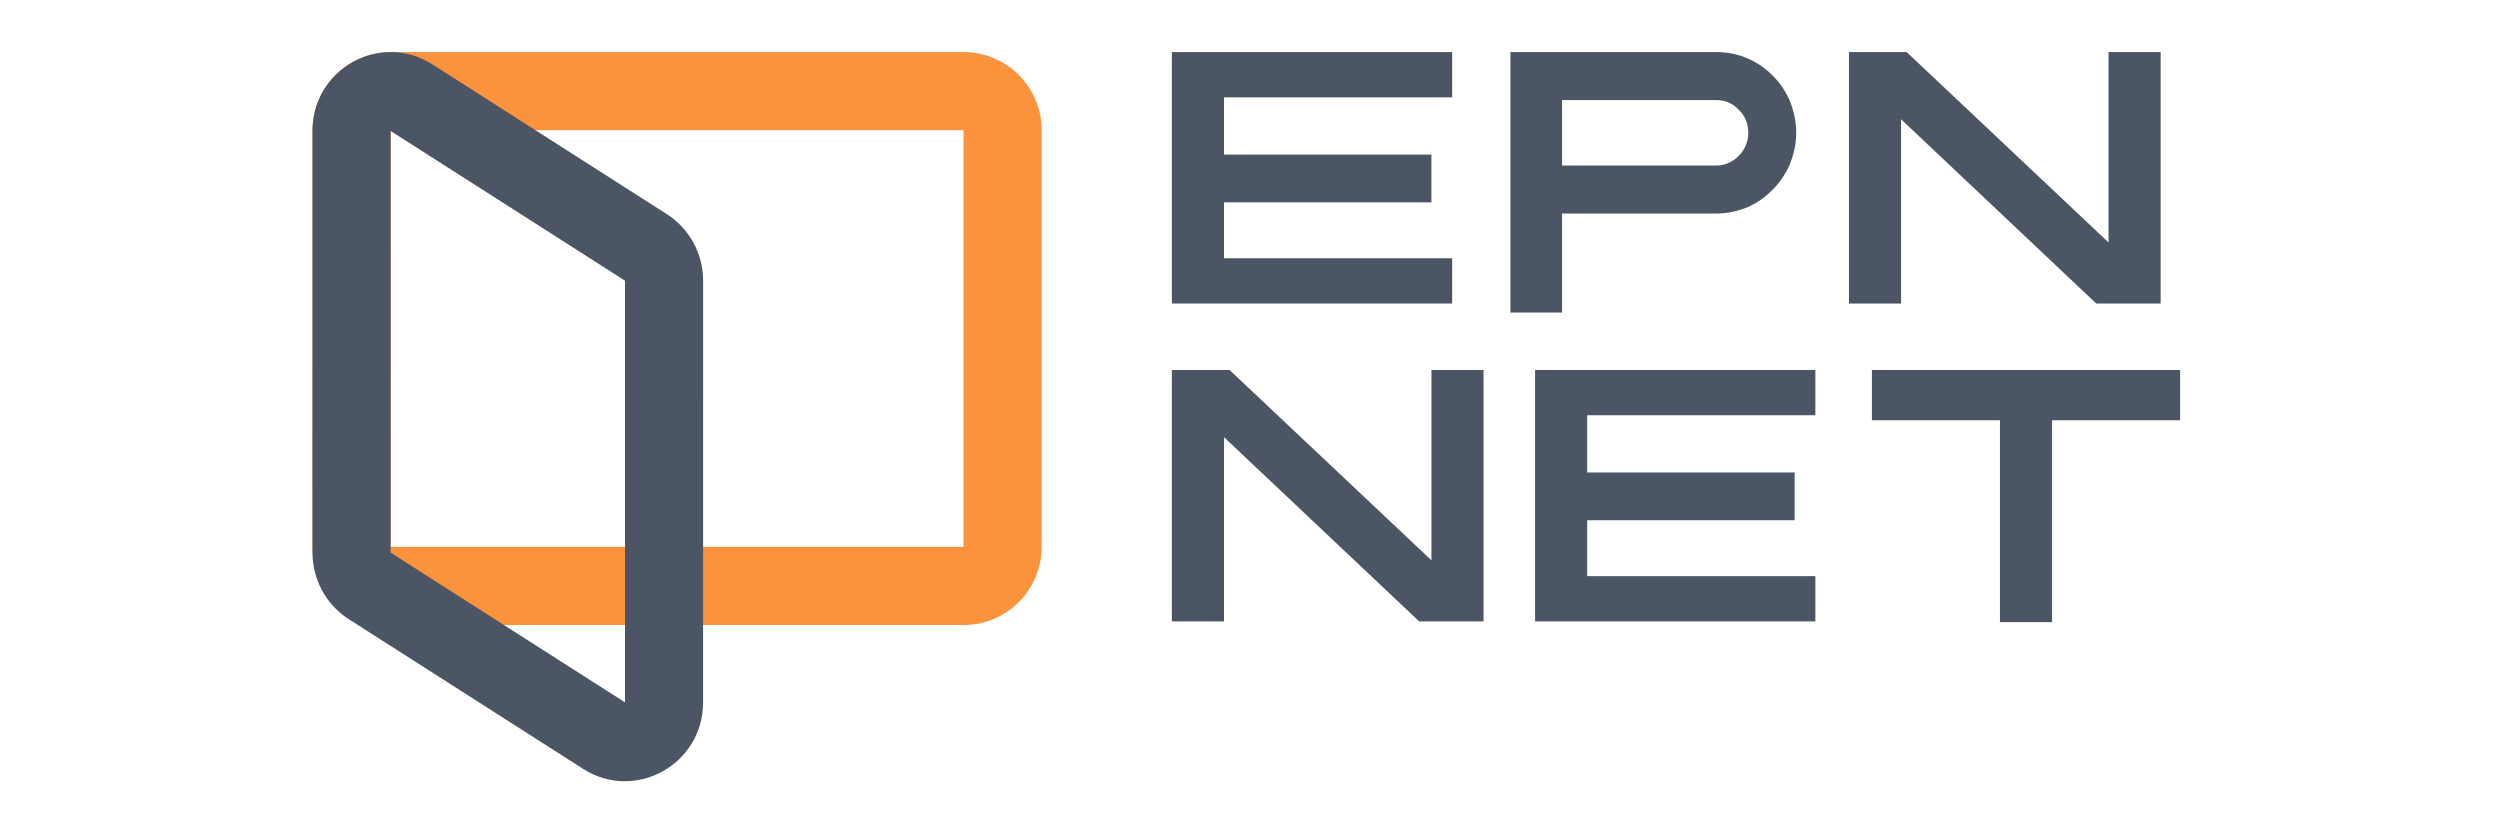 <svg width="96" height="32" viewBox="0 0 96 32" fill="none" xmlns="http://www.w3.org/2000/svg">
<path d="M56.969 14.207H54.968V21.517L47.215 14.207H45V23.862H47.001V16.786L54.496 23.862H56.969V14.207Z" fill="#4B5563"/>
<path d="M69.71 23.862V22.124H60.948V19.977H68.913V18.143H60.948V15.945H69.71V14.207H58.947V23.862H69.71Z" fill="#4B5563"/>
<path d="M83.716 14.207H71.881V16.138H76.798V23.89H78.799V16.138H83.716V14.207Z" fill="#4B5563"/>
<path fill-rule="evenodd" clip-rule="evenodd" d="M37 5H15L15 21H37V5ZM15 2C13.343 2 12 3.343 12 5V21C12 22.657 13.343 24 15 24H37C38.657 24 40 22.657 40 21V5C40 3.343 38.657 2 37 2H15Z" fill="#FB923C"/>
<path fill-rule="evenodd" clip-rule="evenodd" d="M24 10.778L15.001 5.03L15 21.222L24 26.97L24 10.778ZM16.606 2.474C14.608 1.199 12.001 2.646 12.001 5.03L12 21.222C12 22.259 12.526 23.223 13.395 23.778L22.394 29.526C24.392 30.801 26.999 29.354 26.999 26.97L27 10.778C27 9.741 26.474 8.777 25.605 8.222L16.606 2.474Z" fill="#4B5563"/>
<path d="M55.763 11.655V9.917H47.001V7.77H54.966V5.936H47.001V3.738H55.763V2H45V11.655H55.763Z" fill="#4B5563"/>
<path d="M68.069 2.9C67.799 2.629 67.474 2.4 67.106 2.243C66.752 2.086 66.341 2 65.902 2H58V12H59.983V8.2H65.902C66.313 8.2 66.709 8.114 67.106 7.957C67.46 7.8 67.771 7.586 68.069 7.286C68.366 6.986 68.578 6.657 68.734 6.3C68.89 5.9 68.975 5.5 68.975 5.1C68.975 4.686 68.89 4.286 68.734 3.886C68.578 3.514 68.352 3.186 68.069 2.9ZM67.134 5.1C67.134 5.443 67.007 5.743 66.766 5.986C66.525 6.229 66.228 6.357 65.902 6.357H59.983V3.843H65.902C66.256 3.843 66.539 3.971 66.766 4.214C67.007 4.443 67.134 4.743 67.134 5.1Z" fill="#4B5563"/>
<path d="M82.969 2H80.968V9.31L73.216 2H71V11.655H73.001V4.579L80.496 11.655H82.969V2Z" fill="#4B5563"/>
</svg>

